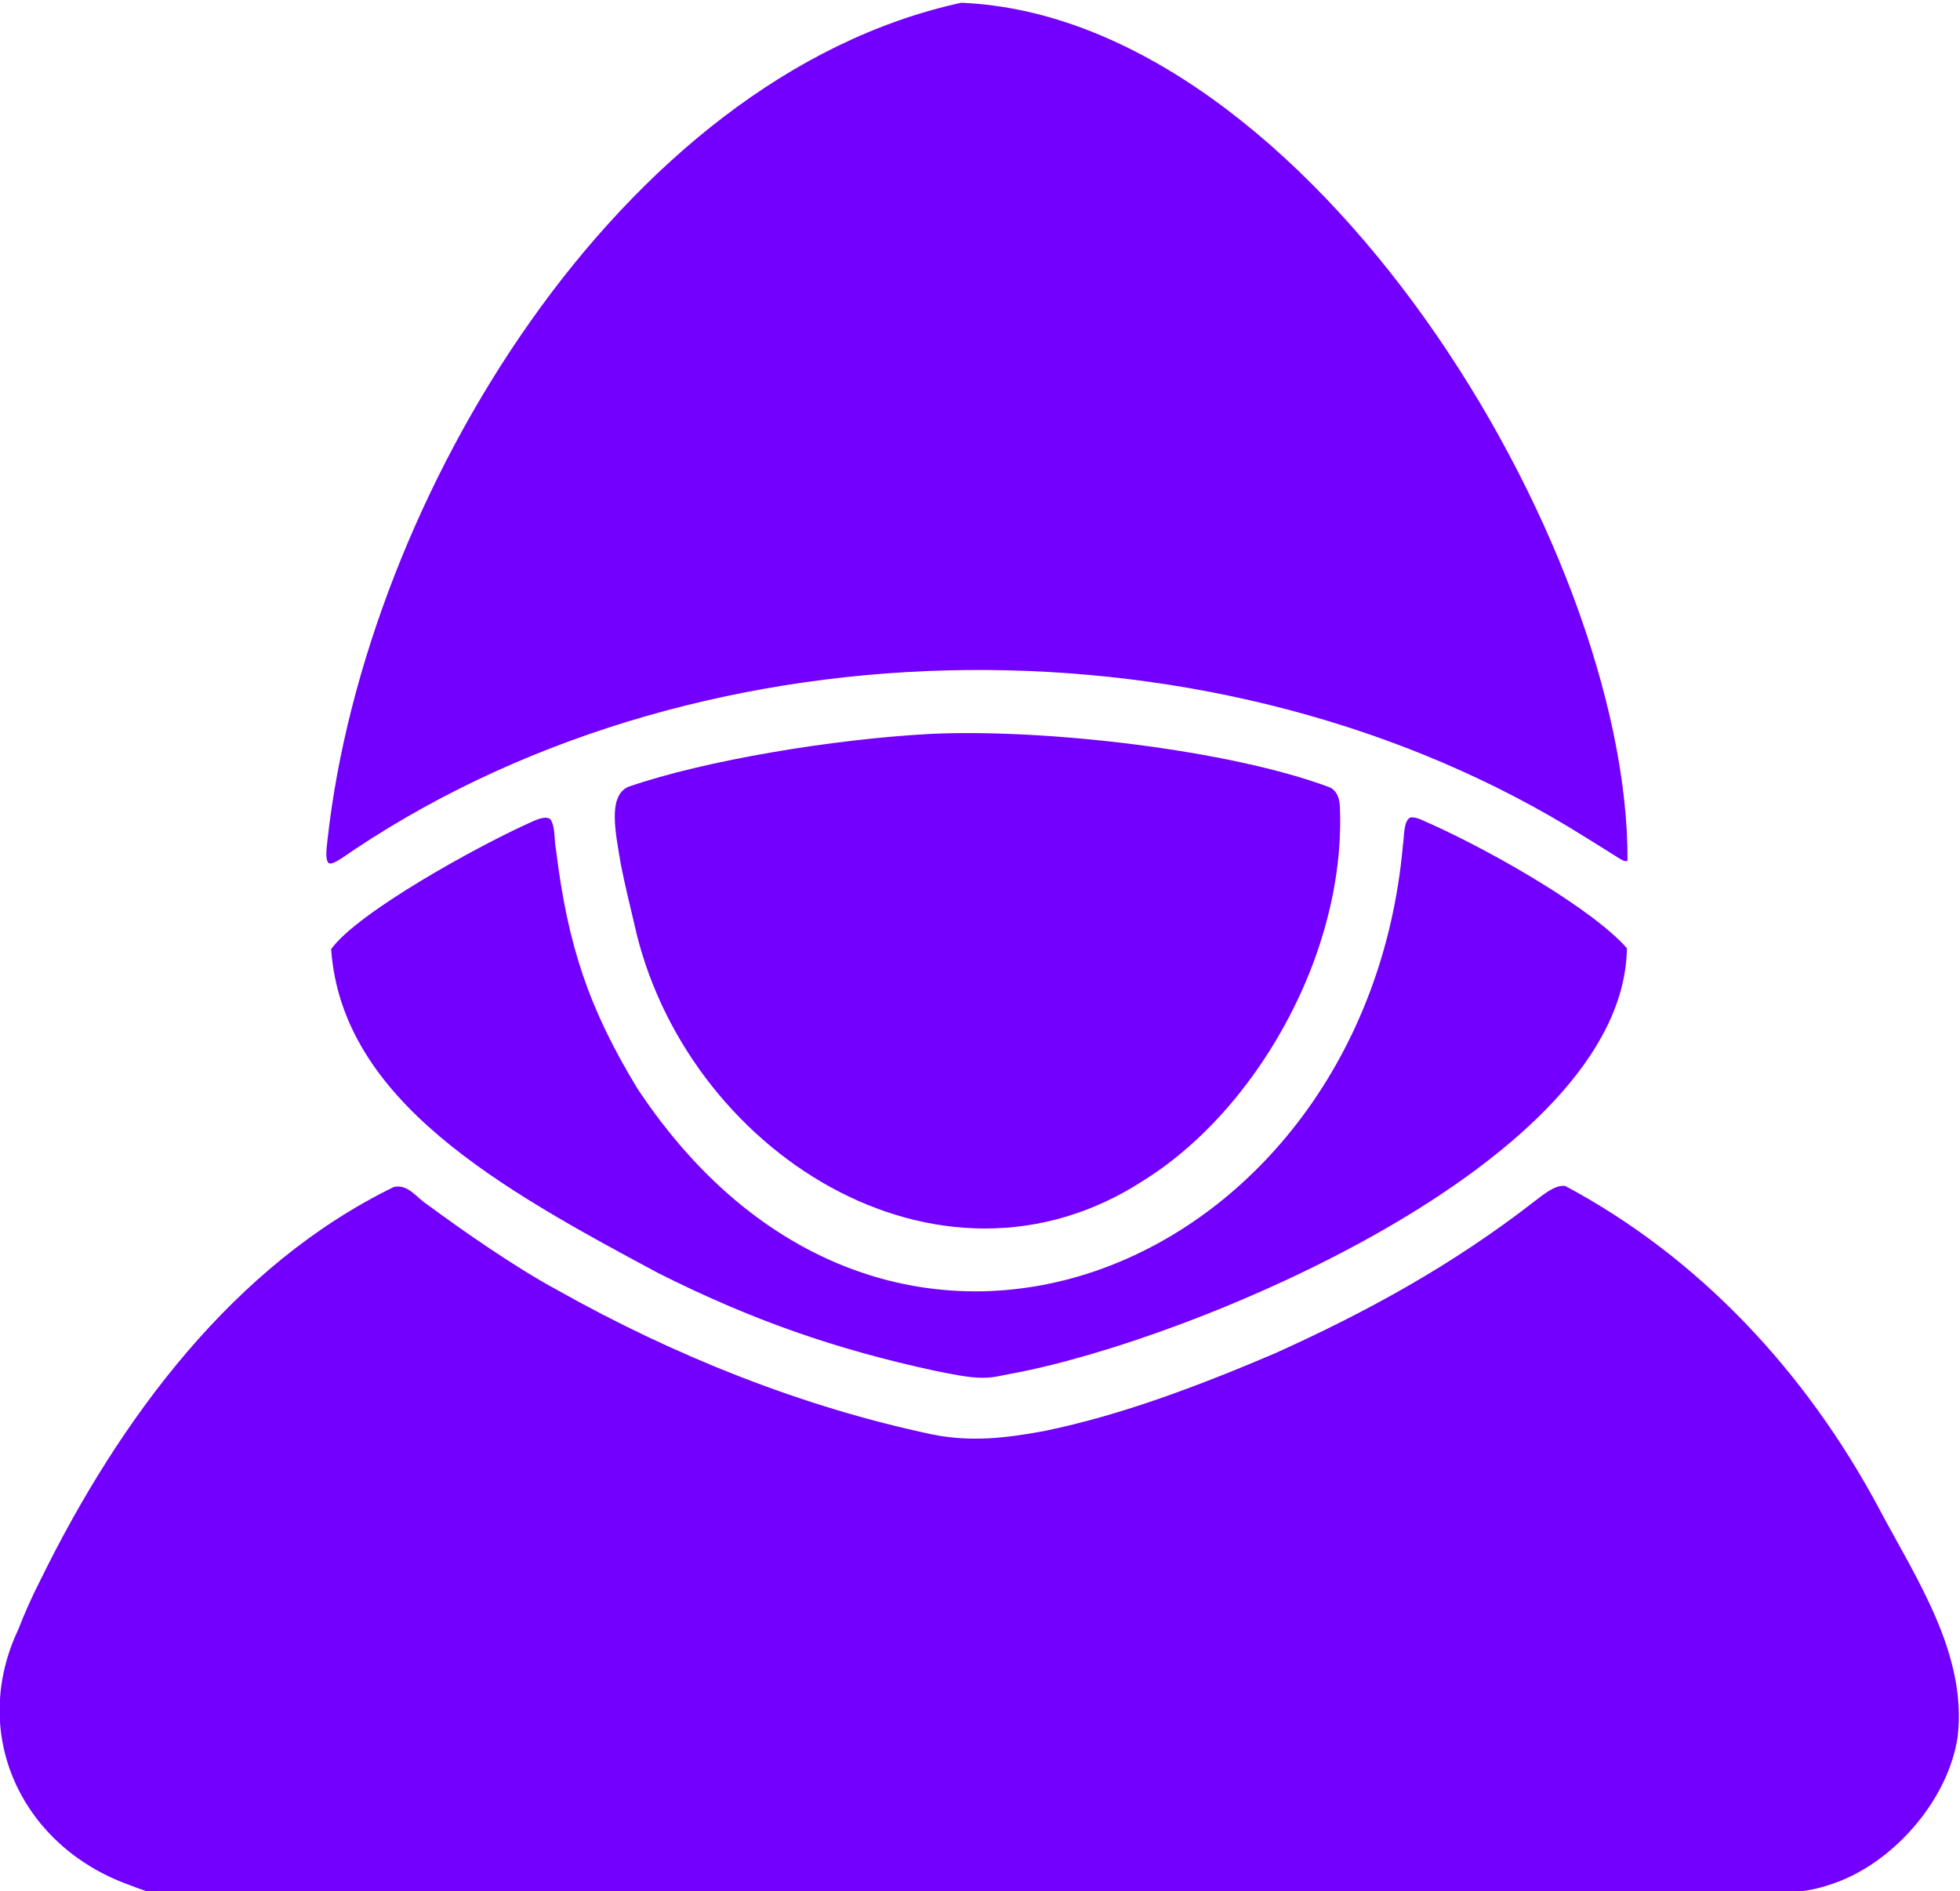 <?xml version="1.0" encoding="utf-8"?>
<!-- Generator: Adobe Illustrator 28.3.0, SVG Export Plug-In . SVG Version: 6.00 Build 0)  -->
<svg version="1.1" id="Layer_1" xmlns="http://www.w3.org/2000/svg" xmlns:xlink="http://www.w3.org/1999/xlink" x="0px" y="0px"
	 viewBox="0 0 765.8 738.9" style="enable-background:new 0 0 765.8 738.9;" xml:space="preserve">
<style type="text/css">
	.st0{fill:#7300FF;}
</style>
<g transform="matrix(0.1, 0, 0, -0.1, 0, 900)">
	<path class="st0" d="M3754.5,8989c-1332.8-291.2-2328.3-1939.2-2474.9-3270.5c-2.3-25.7-11.3-76.5,4.7-90.8
		c8.8-5.7,27.8,4.2,50.3,18.8c17.6,11.5,36.5,24.9,54.4,36.9c1378.4,916,3392.5,930.4,4798,49.9c48.8-29.9,95.1-59.1,137.7-86
		c10.8-5.9,23-15.4,34.2-10.9c7.4,1232.8-1247.3,3295.7-2602.6,3352.8L3754.5,8989z"/>
	<path class="st0" d="M3633.4,6132.4c-374.1-20-880.3-102.8-1179.8-207.1c-79.7-37.3-48.6-178.2-27.7-303.7
		c14.4-73.2,33.6-152.6,51.5-227.8c192.8-888.7,1189.6-1528.5,1992.4-1005c322.7,201.9,580.1,572.9,695,947.8
		c51.2,166.2,77.3,338.8,70.5,507.8c-1,32.5-9.7,66.5-41.4,79.9c-387.7,145.1-1108.1,229.4-1558.8,208.2L3633.4,6132.4z"/>
	<path class="st0" d="M2084.7,5792.2c-214-94.6-687.6-356.6-790.9-500.6c42-591.8,657.9-933.9,1278.6-1266.1
		c364.6-183.2,690.7-297.1,1080.3-381.3c63.2-12.3,128.9-27.4,186.7-27.4c37.9-0.4,70.6,8,110.4,15.8
		c691,125.3,2394.7,823.7,2406.8,1662.7c-132.8,150.8-510.5,369.5-764.3,484.6c-24.3,9.3-57.3,30.7-82.3,25.8
		c-27.5-13.1-23.2-79.6-28.7-109.3C5333.1,4045.4,3481,3251,2490.4,4747c-188.1,309.7-271.9,556-317.7,930.9
		c-7.8,36.2-2.3,88.4-20.6,118.8c-12.8,17.1-48.3,3.8-65.9-3.8L2084.7,5792.2z"/>
	<path class="st0" d="M1540.1,4362.9c-623.8-303.3-1071-902.8-1381.6-1535.3c-35.3-69.4-60.8-126.9-87.1-194.3
		c-185.2-391.7-4.1-816.3,392.6-982.2c44.9-17.4,108.6-43.4,152.2-52.1c1165.2,0.9,4055.2,0.9,5276.1,1.2
		c97.7-0.2,187.1-0.4,268.8-0.6c798.6-1.6,864-1.1,968.5,30.4c13.4,3.7,37.5,11.9,56,19.1c223.9,86.8,427.6,324.1,463.4,565.5
		c38,325.1-165.9,623.6-309.2,894.9c-283.3,528.4-698,975.7-1223.7,1256.5c-40.7,6.5-88.7-36.1-123.6-62
		c-320.9-249-654-430.6-1010.9-591.7c-288.1-122.5-593.9-240.5-902.9-303.8c-152.7-28.4-285.7-42.5-432.8-13.8
		C3133,3502.5,2630.9,3704.4,2176,3960.4c-160.7,86.6-369.3,231.7-506.2,333c-42.5,27-72.9,78.8-128,69.6L1540.1,4362.9z"/>
</g>
</svg>
